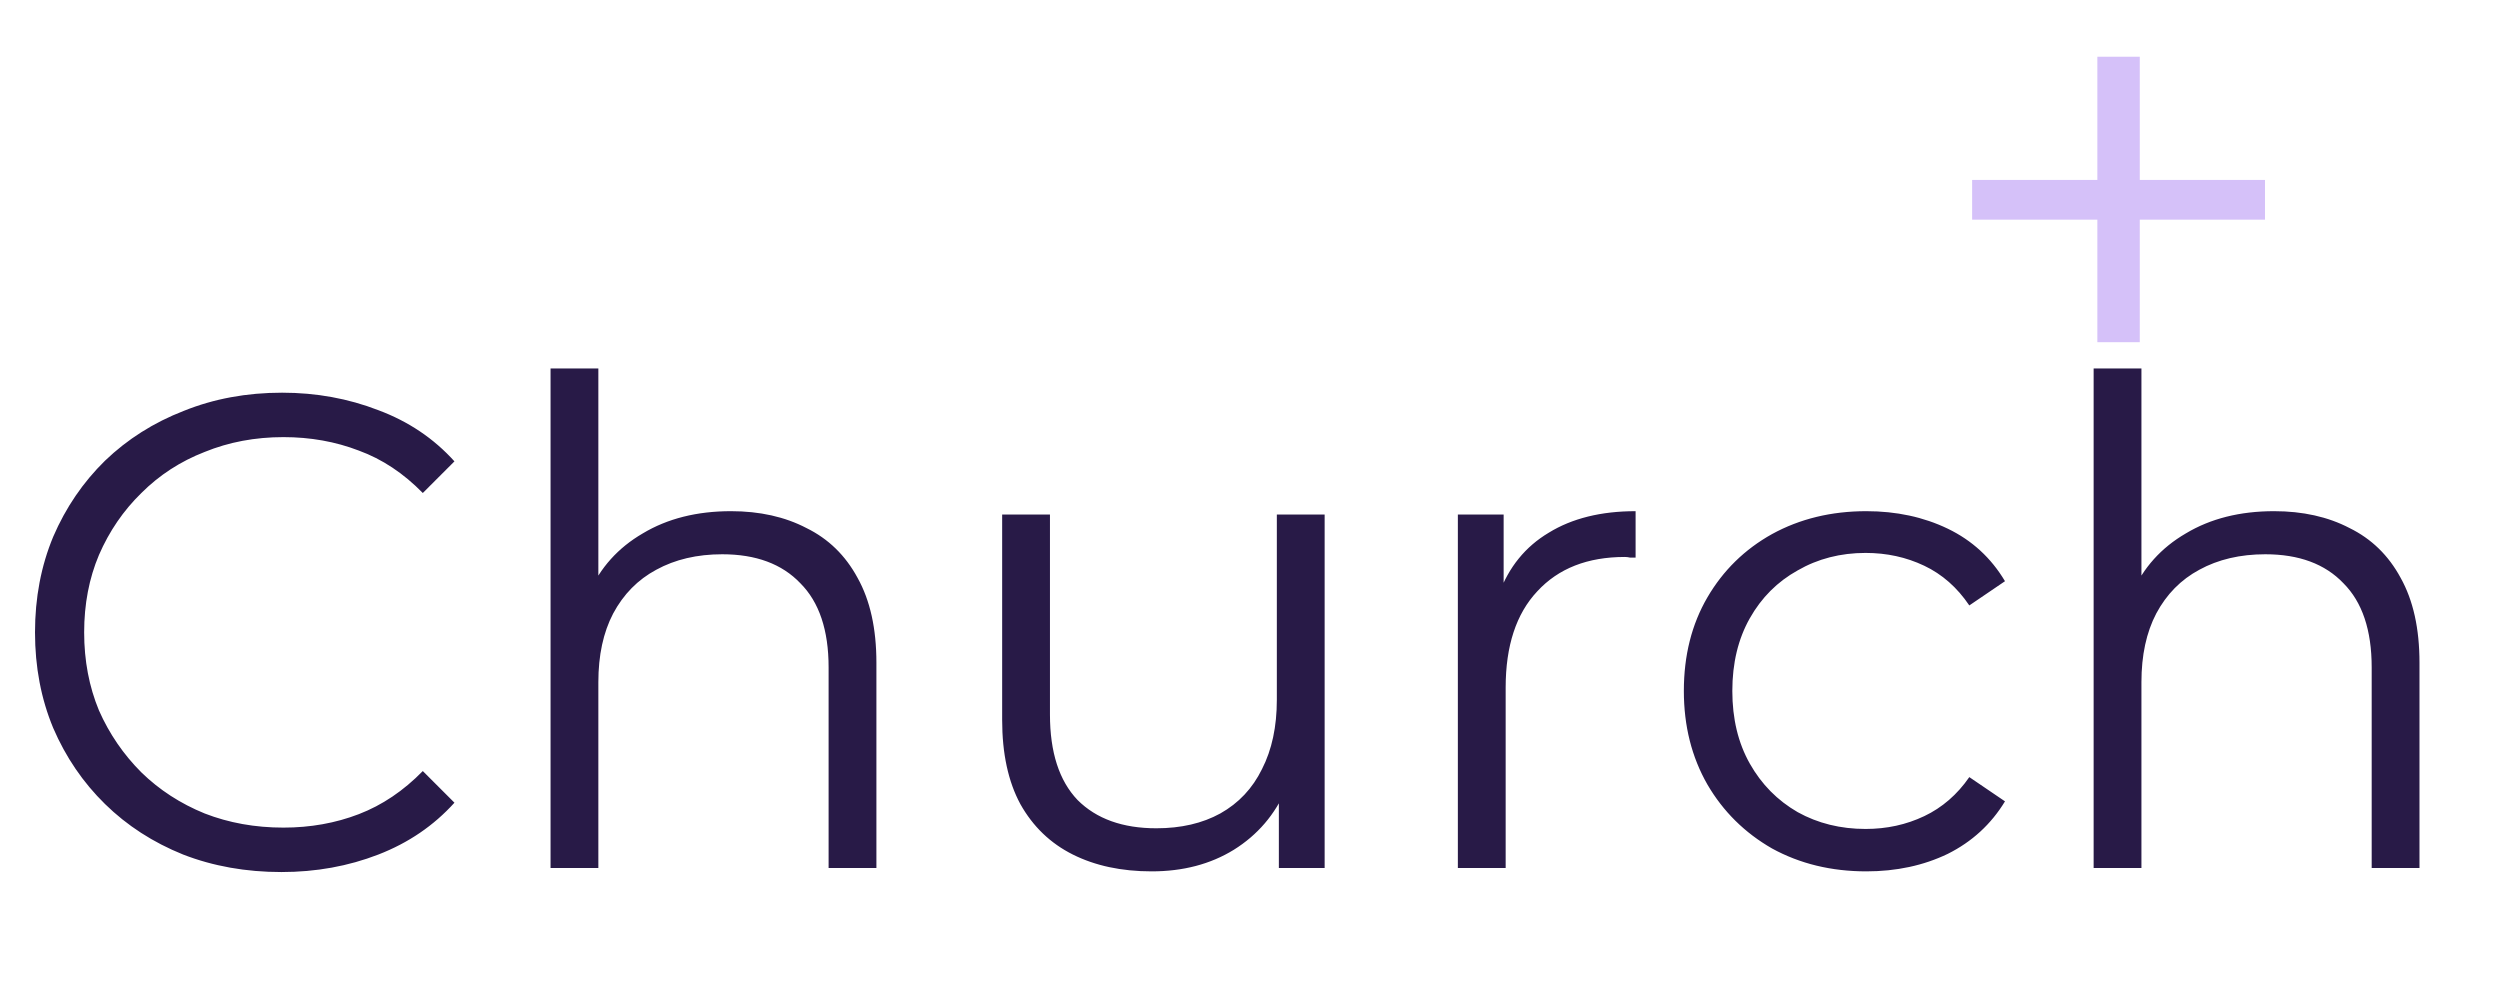 <svg width="557" height="223" viewBox="0 0 557 223" fill="none" xmlns="http://www.w3.org/2000/svg">
<path d="M62.7 194.291C54.8 194.291 47.5 192.991 40.8 190.391C34.1 187.691 28.3 183.941 23.4 179.141C18.5 174.341 14.65 168.691 11.85 162.191C9.15 155.691 7.8 148.591 7.8 140.891C7.8 133.191 9.15 126.091 11.85 119.591C14.65 113.091 18.5 107.441 23.4 102.641C28.4 97.841 34.25 94.141 40.95 91.541C47.65 88.841 54.95 87.491 62.85 87.491C70.45 87.491 77.6 88.791 84.3 91.391C91 93.891 96.65 97.691 101.25 102.791L94.2 109.841C89.9 105.441 85.15 102.291 79.95 100.391C74.75 98.391 69.15 97.391 63.15 97.391C56.85 97.391 51 98.491 45.6 100.691C40.2 102.791 35.5 105.841 31.5 109.841C27.5 113.741 24.35 118.341 22.05 123.641C19.85 128.841 18.75 134.591 18.75 140.891C18.75 147.191 19.85 152.991 22.05 158.291C24.35 163.491 27.5 168.091 31.5 172.091C35.5 175.991 40.2 179.041 45.6 181.241C51 183.341 56.85 184.391 63.15 184.391C69.15 184.391 74.75 183.391 79.95 181.391C85.15 179.391 89.9 176.191 94.2 171.791L101.25 178.841C96.65 183.941 91 187.791 84.3 190.391C77.6 192.991 70.4 194.291 62.7 194.291ZM162.863 113.891C169.263 113.891 174.863 115.141 179.663 117.641C184.563 120.041 188.363 123.741 191.063 128.741C193.863 133.741 195.263 140.041 195.263 147.641V193.391H184.613V148.691C184.613 140.391 182.513 134.141 178.313 129.941C174.213 125.641 168.413 123.491 160.913 123.491C155.313 123.491 150.413 124.641 146.213 126.941C142.113 129.141 138.913 132.391 136.613 136.691C134.413 140.891 133.313 145.991 133.313 151.991V193.391H122.663V82.091H133.313V136.241L131.213 132.191C133.713 126.491 137.713 122.041 143.213 118.841C148.713 115.541 155.263 113.891 162.863 113.891ZM256.58 194.141C249.88 194.141 244.03 192.891 239.03 190.391C234.03 187.891 230.13 184.141 227.33 179.141C224.63 174.141 223.28 167.891 223.28 160.391V114.641H233.93V159.191C233.93 167.591 235.98 173.941 240.08 178.241C244.28 182.441 250.13 184.541 257.63 184.541C263.13 184.541 267.88 183.441 271.88 181.241C275.98 178.941 279.08 175.641 281.18 171.341C283.38 167.041 284.48 161.891 284.48 155.891V114.641H295.13V193.391H284.93V171.791L286.58 175.691C284.08 181.491 280.18 186.041 274.88 189.341C269.68 192.541 263.58 194.141 256.58 194.141ZM324.811 193.391V114.641H335.011V136.091L333.961 132.341C336.161 126.341 339.861 121.791 345.061 118.691C350.261 115.491 356.711 113.891 364.411 113.891V124.241C364.011 124.241 363.611 124.241 363.211 124.241C362.811 124.141 362.411 124.091 362.011 124.091C353.711 124.091 347.211 126.641 342.511 131.741C337.811 136.741 335.461 143.891 335.461 153.191V193.391H324.811ZM415.812 194.141C408.012 194.141 401.012 192.441 394.812 189.041C388.712 185.541 383.912 180.791 380.412 174.791C376.912 168.691 375.162 161.741 375.162 153.941C375.162 146.041 376.912 139.091 380.412 133.091C383.912 127.091 388.712 122.391 394.812 118.991C401.012 115.591 408.012 113.891 415.812 113.891C422.512 113.891 428.562 115.191 433.962 117.791C439.362 120.391 443.612 124.291 446.712 129.491L438.762 134.891C436.062 130.891 432.712 127.941 428.712 126.041C424.712 124.141 420.362 123.191 415.662 123.191C410.062 123.191 405.012 124.491 400.512 127.091C396.012 129.591 392.462 133.141 389.862 137.741C387.262 142.341 385.962 147.741 385.962 153.941C385.962 160.141 387.262 165.541 389.862 170.141C392.462 174.741 396.012 178.341 400.512 180.941C405.012 183.441 410.062 184.691 415.662 184.691C420.362 184.691 424.712 183.741 428.712 181.841C432.712 179.941 436.062 177.041 438.762 173.141L446.712 178.541C443.612 183.641 439.362 187.541 433.962 190.241C428.562 192.841 422.512 194.141 415.812 194.141ZM506.661 113.891C513.061 113.891 518.661 115.141 523.461 117.641C528.361 120.041 532.161 123.741 534.861 128.741C537.661 133.741 539.061 140.041 539.061 147.641V193.391H528.411V148.691C528.411 140.391 526.311 134.141 522.111 129.941C518.011 125.641 512.211 123.491 504.711 123.491C499.111 123.491 494.211 124.641 490.011 126.941C485.911 129.141 482.711 132.391 480.411 136.691C478.211 140.891 477.111 145.991 477.111 151.991V193.391H466.461V82.091H477.111V136.241L475.011 132.191C477.511 126.491 481.511 122.041 487.011 118.841C492.511 115.541 499.061 113.891 506.661 113.891Z" fill="#281A47"/>
<g filter="url(#filter0_d_614_4912)">
<path d="M467.291 69.3V5.7H476.741V69.3H467.291ZM439.391 42V33.15H504.641V42H439.391Z" fill="#D5C1F9"/>
</g>
<defs>
<filter id="filter0_d_614_4912" x="427.246" y="0.494" width="89.54" height="87.892" filterUnits="userSpaceOnUse" color-interpolation-filters="sRGB">
<feFlood flood-opacity="0" result="BackgroundImageFix"/>
<feColorMatrix in="SourceAlpha" type="matrix" values="0 0 0 0 0 0 0 0 0 0 0 0 0 0 0 0 0 0 127 0" result="hardAlpha"/>
<feOffset dy="6.94"/>
<feGaussianBlur stdDeviation="6.072"/>
<feComposite in2="hardAlpha" operator="out"/>
<feColorMatrix type="matrix" values="0 0 0 0 0 0 0 0 0 0 0 0 0 0 0 0 0 0 0.25 0"/>
<feBlend mode="normal" in2="BackgroundImageFix" result="effect1_dropShadow_614_4912"/>
<feBlend mode="normal" in="SourceGraphic" in2="effect1_dropShadow_614_4912" result="shape"/>
</filter>
</defs>
</svg>
